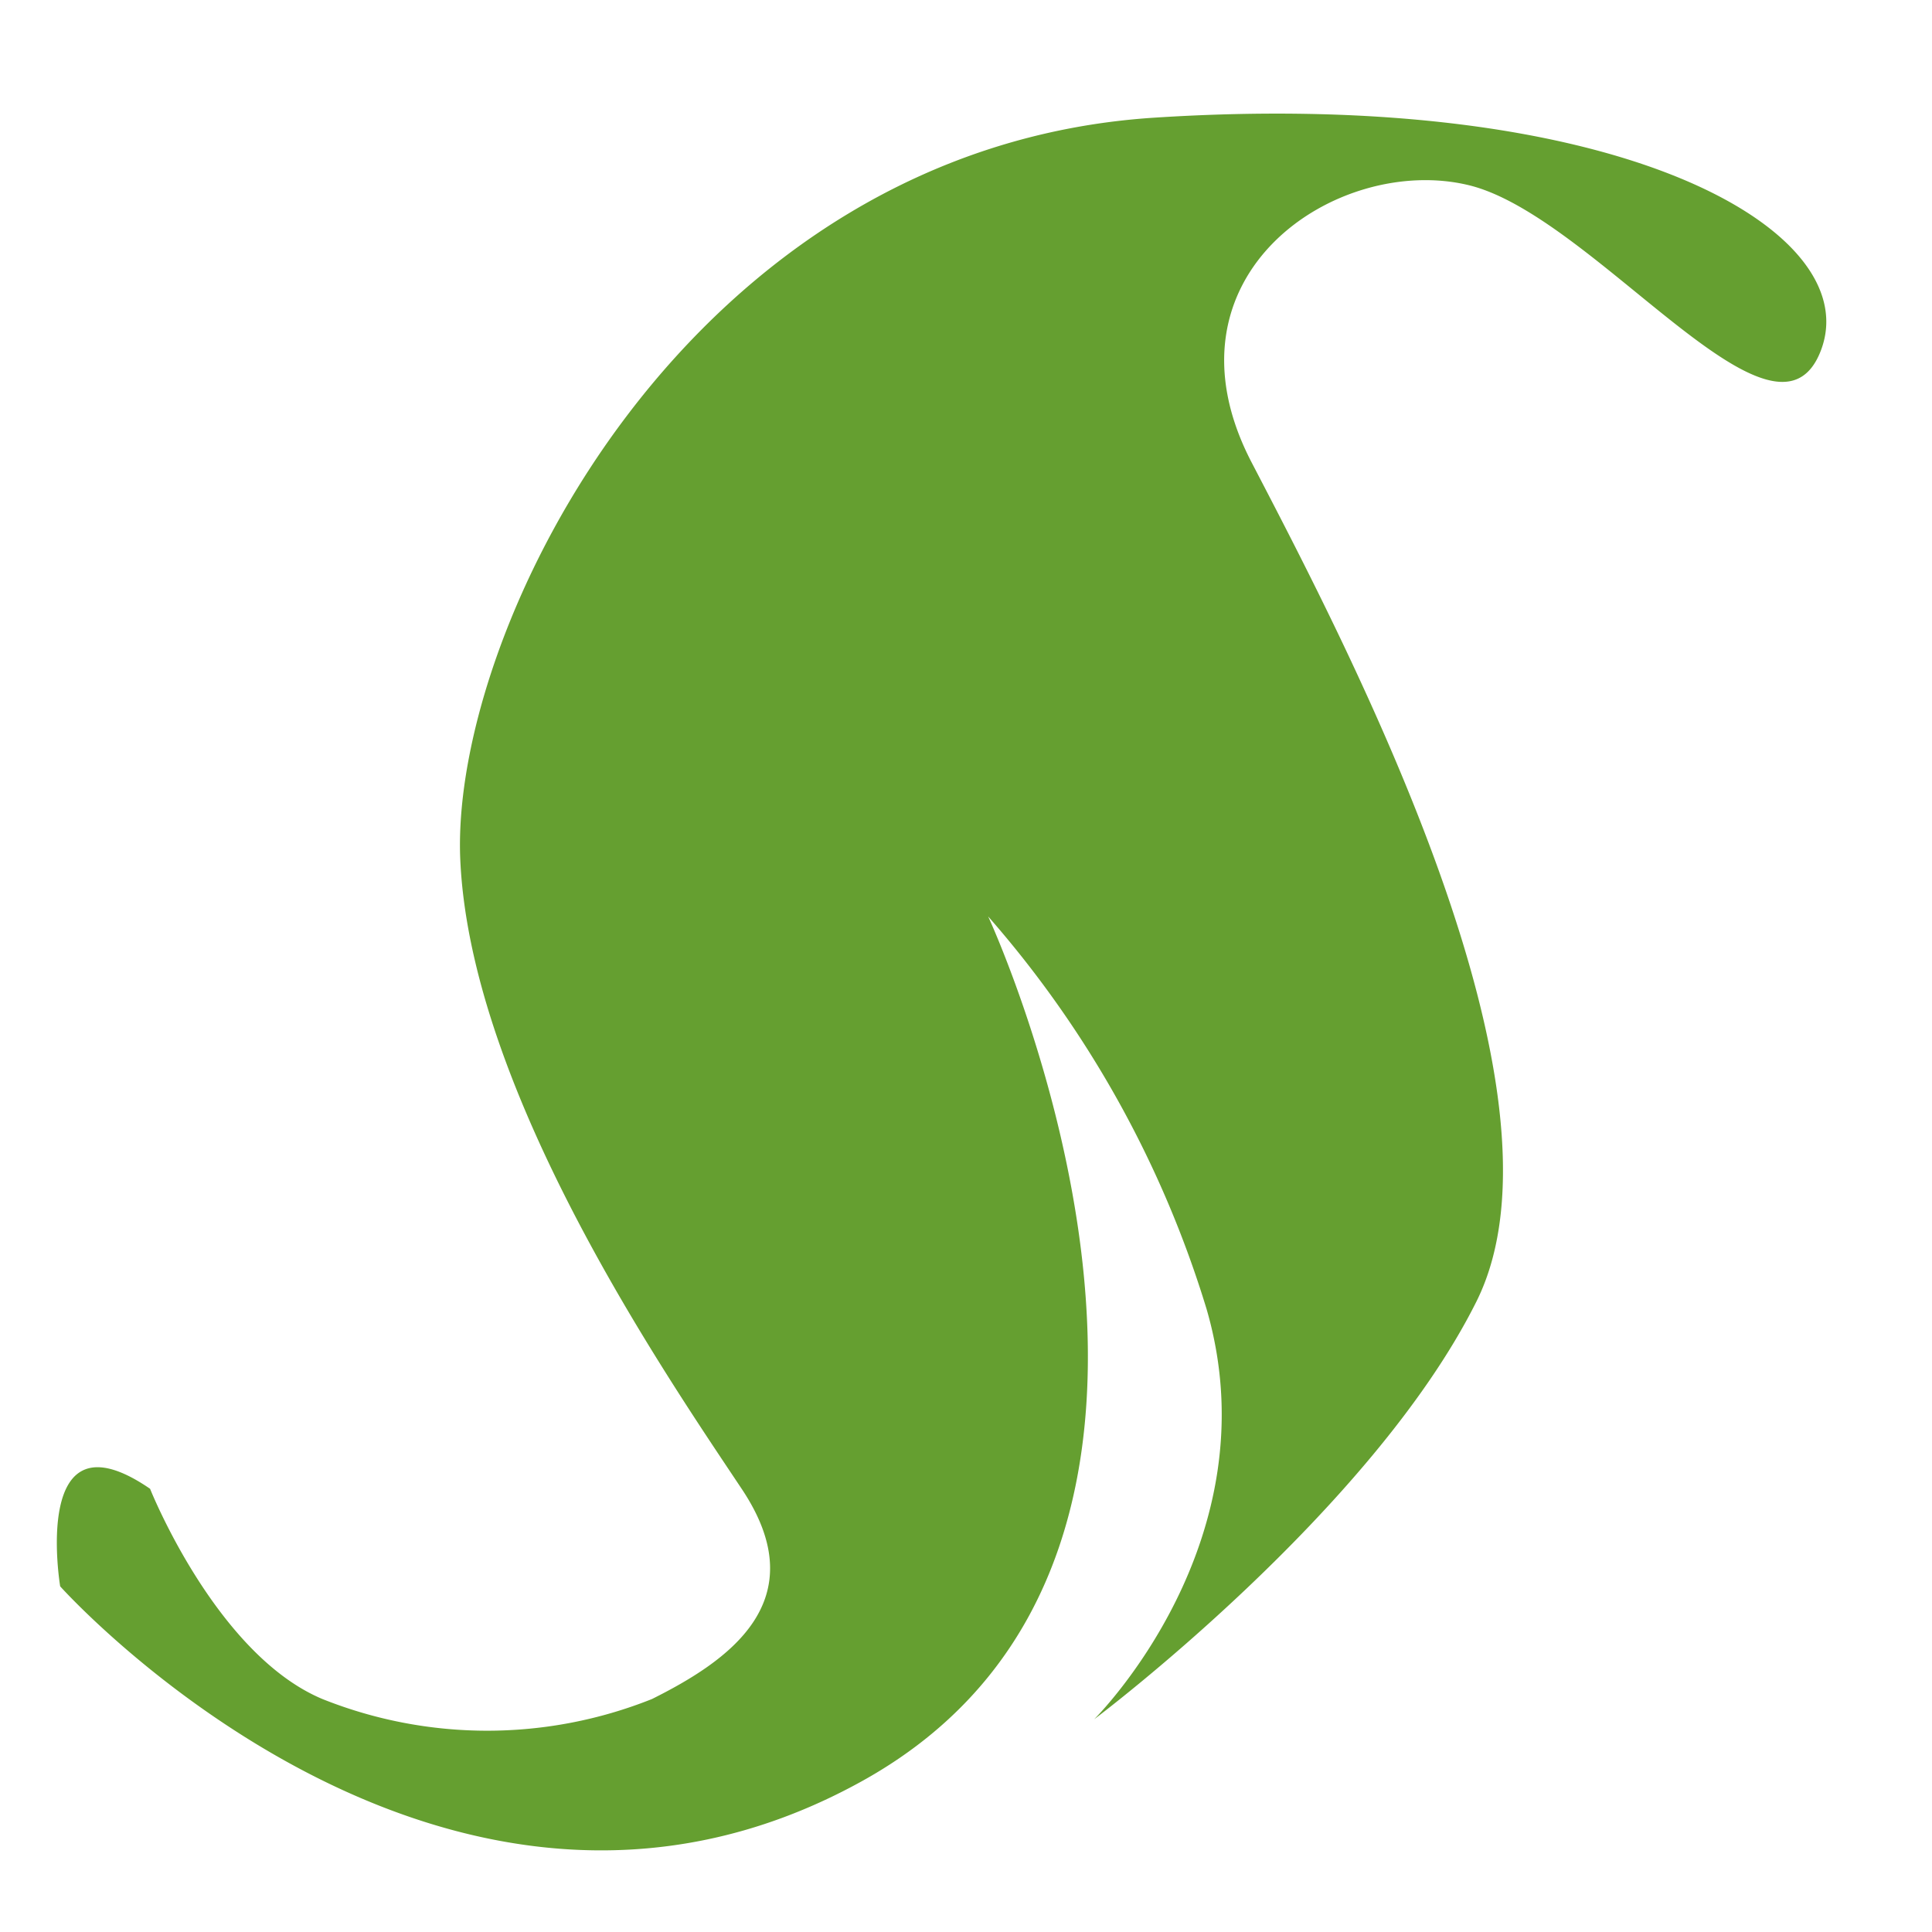 <svg xmlns="http://www.w3.org/2000/svg" width="34" height="34" viewBox="0 0 34 34">
  <g id="그룹_3" data-name="그룹 3" transform="translate(-3106 -3089)">
    <rect id="사각형_67" data-name="사각형 67" width="34" height="34" transform="translate(3106 3089)" fill="none"/>
    <path id="패스_6" data-name="패스 6" d="M1.641,24.2S2.8,27.115,4.674,27.9a7.82,7.82,0,0,0,5.8,0c1.319-.659,2.9-1.714,1.583-3.692S7.28,17.214,7.1,13.126,11.136.6,19.311.071,31.839,2.049,31.048,4.159s-3.983-2.363-6.2-2.9C22.54.7,19.311,2.84,21.026,6.137s5.8,11.077,3.956,14.769-6.726,7.35-6.726,7.35,3.165-3.13,1.978-7.218a18.766,18.766,0,0,0-3.844-6.91s5.163,11.13-2.222,15.218S.059,25.917.059,25.917-.469,22.752,1.641,24.2" transform="translate(3107 3091)" fill="#659f30"/>
  </g>
</svg>
